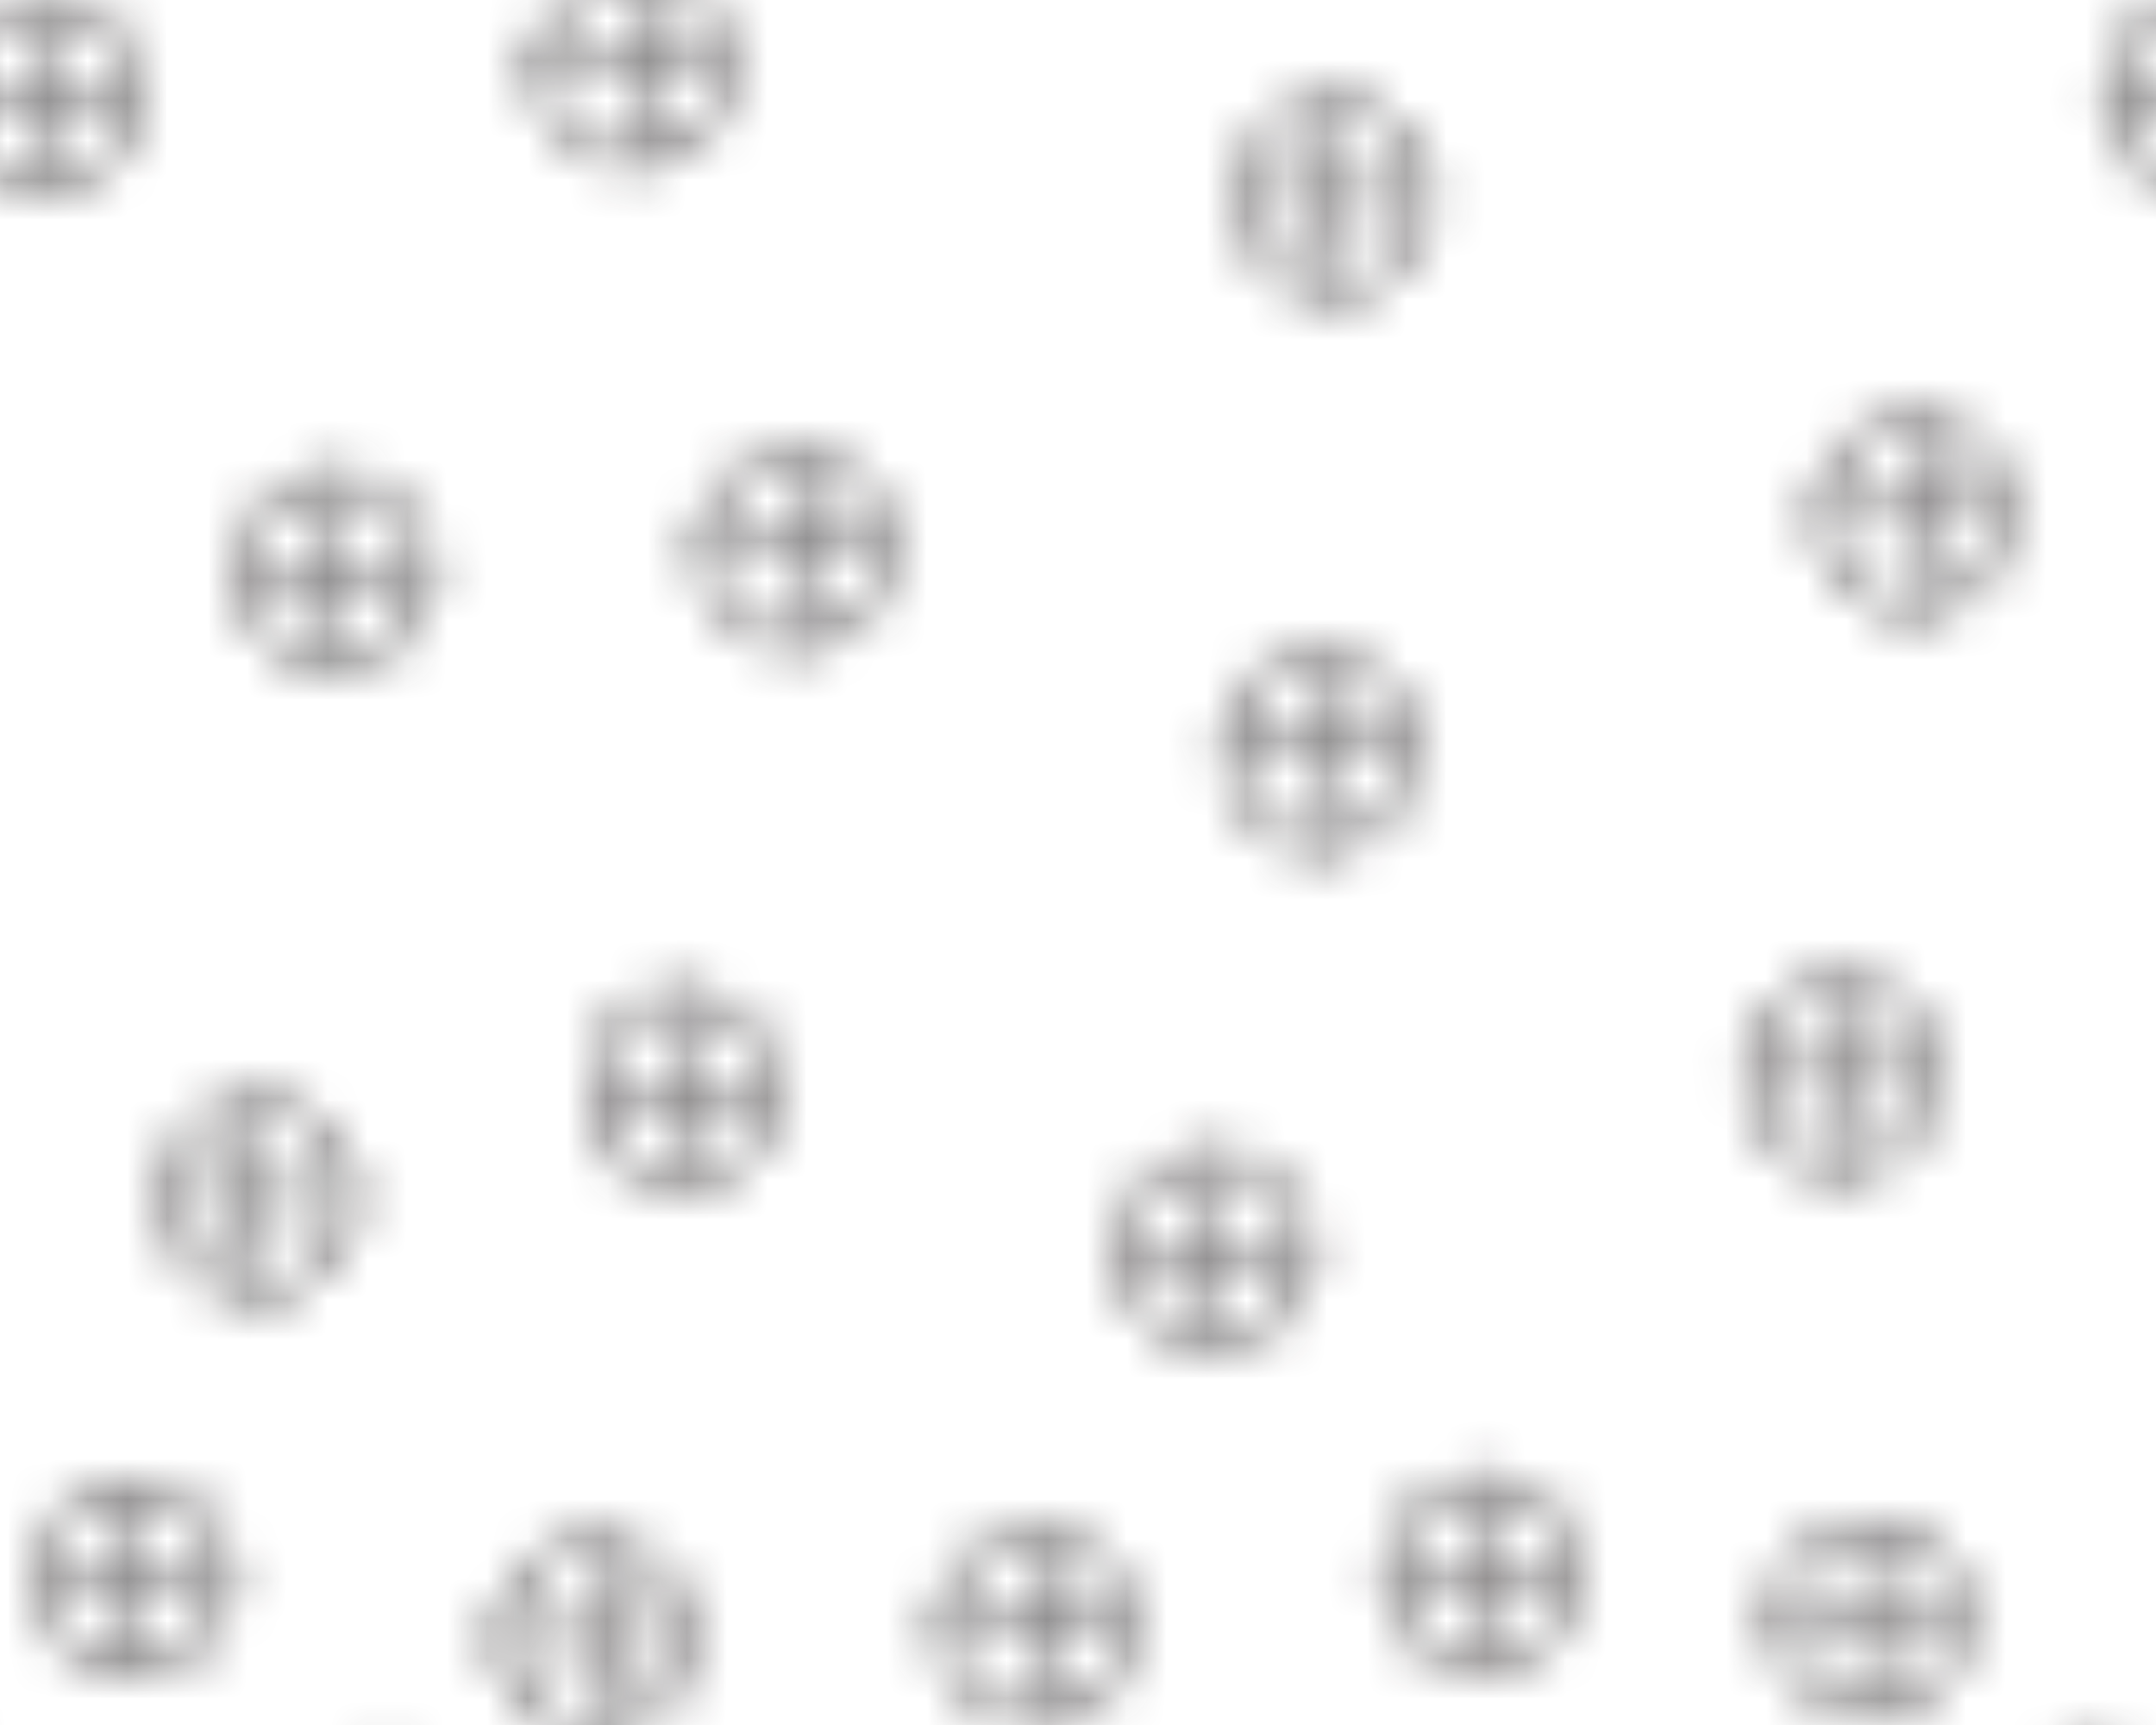 <?xml version="1.0" encoding="UTF-8" standalone="no"?>
<!-- Created with Inkscape (http://www.inkscape.org/) -->

<svg
   xmlns:dc="http://purl.org/dc/elements/1.1/"
   xmlns:cc="http://creativecommons.org/ns#"
   xmlns:rdf="http://www.w3.org/1999/02/22-rdf-syntax-ns#"
   xmlns:svg="http://www.w3.org/2000/svg"
   xmlns="http://www.w3.org/2000/svg"
   xmlns:xlink="http://www.w3.org/1999/xlink"
   xmlns:sodipodi="http://sodipodi.sourceforge.net/DTD/sodipodi-0.dtd"
   xmlns:inkscape="http://www.inkscape.org/namespaces/inkscape"
   width="17.859mm"
   height="14.288mm"
   viewBox="0 0 17.859 14.288"
   version="1.1"
   id="svg122587"
   inkscape:version="0.92.2 (5c3e80d, 2017-08-06)"
   sodipodi:docname="665.svg">
  <defs
     id="defs122581">
    <pattern
       inkscape:collect="always"
       xlink:href="#pattern136381"
       id="pattern79605"
       patternTransform="matrix(0.331,0,0,-0.331,-94.847,153.609)" />
    <pattern
       inkscape:collect="always"
       xlink:href="#sed665"
       id="pattern136381"
       patternTransform="translate(-87.054,465.519)" />
    <pattern
       id="sed665"
       height="53.977"
       width="53.977"
       y="0"
       x="0"
       patternUnits="userSpaceOnUse"
       patternTransform="translate(4.073,135.119)">
      <g
         id="g33496-4"
         transform="translate(47.702,19.39)">
        <path
           id="path33498-2"
           style="fill:none;stroke:#231f20;stroke-opacity:1;stroke-width:0.3;stroke-linecap:butt;stroke-linejoin:miter;stroke-miterlimit:4;stroke-dasharray:none"
           d="M 0,0 C 1.287,0 2.331,1.041 2.334,2.328" />
      </g>
      <g
         id="g33500-8"
         transform="translate(47.702,19.39)">
        <path
           id="path33502-2"
           style="fill:none;stroke:#231f20;stroke-opacity:1;stroke-width:0.3;stroke-linecap:butt;stroke-linejoin:miter;stroke-miterlimit:4;stroke-dasharray:none"
           d="M 0,0 C -1.286,0 -2.33,1.041 -2.333,2.328" />
      </g>
      <g
         id="g33504-2"
         transform="translate(50.036,21.718)">
        <path
           id="path33506-6"
           style="fill:none;stroke:#231f20;stroke-opacity:1;stroke-width:0.3;stroke-linecap:butt;stroke-linejoin:miter;stroke-miterlimit:4;stroke-dasharray:none"
           d="m 0,0 0,0.006 c 0,1.288 -1.045,2.333 -2.334,2.333 -1.288,0 -2.333,-1.045 -2.333,-2.333 l 0,-0.006" />
      </g>
      <g
         id="g33508-8"
         transform="translate(47.702,21.718)">
        <path
           id="path33510-7"
           style="fill:none;stroke:#231f20;stroke-opacity:1;stroke-width:0.3;stroke-linecap:butt;stroke-linejoin:miter;stroke-miterlimit:4;stroke-dasharray:none"
           d="M 0,0 0,-2.328" />
      </g>
      <g
         id="g33512-9"
         transform="translate(47.702,21.718)">
        <path
           id="path33514-2"
           style="fill:none;stroke:#231f20;stroke-opacity:1;stroke-width:0.3;stroke-linecap:butt;stroke-linejoin:miter;stroke-miterlimit:4;stroke-dasharray:none"
           d="M 0,0 0,2.273" />
      </g>
      <g
         id="g33516-9"
         transform="translate(47.702,21.718)">
        <path
           id="path33518-3"
           style="fill:none;stroke:#231f20;stroke-opacity:1;stroke-width:0.3;stroke-linecap:butt;stroke-linejoin:miter;stroke-miterlimit:4;stroke-dasharray:none"
           d="M 0,0 2.334,0" />
      </g>
      <g
         id="g33520-8"
         transform="translate(50.036,21.718)">
        <path
           id="path33522-6"
           style="fill:none;stroke:#231f20;stroke-opacity:1;stroke-width:0.3;stroke-linecap:butt;stroke-linejoin:miter;stroke-miterlimit:4;stroke-dasharray:none"
           d="M 0,0 0,0" />
      </g>
      <g
         id="g33524-0"
         transform="translate(47.702,21.718)">
        <path
           id="path33526-6"
           style="fill:none;stroke:#231f20;stroke-opacity:1;stroke-width:0.3;stroke-linecap:butt;stroke-linejoin:miter;stroke-miterlimit:4;stroke-dasharray:none"
           d="M 0,0 -2.333,0" />
      </g>
      <g
         id="g33528-6"
         transform="translate(45.369,21.718)">
        <path
           id="path33530-8"
           style="fill:none;stroke:#231f20;stroke-opacity:1;stroke-width:0.3;stroke-linecap:butt;stroke-linejoin:miter;stroke-miterlimit:4;stroke-dasharray:none"
           d="M 0,0 -0.003,0" />
      </g>
      <g
         id="g33532-8"
         transform="translate(42.724,33.688)">
        <path
           id="path33534-6"
           style="fill:none;stroke:#231f20;stroke-opacity:1;stroke-width:0.3;stroke-linecap:butt;stroke-linejoin:miter;stroke-miterlimit:4;stroke-dasharray:none"
           d="m 0,0 0,0.006 c 0,1.288 -1.045,2.333 -2.334,2.333 -1.289,0 -2.333,-1.045 -2.333,-2.333 l 0,-0.006" />
      </g>
      <g
         id="g33536-7"
         transform="translate(42.724,33.688)">
        <path
           id="path33538-3"
           style="fill:none;stroke:#231f20;stroke-opacity:1;stroke-width:0.3;stroke-linecap:butt;stroke-linejoin:miter;stroke-miterlimit:4;stroke-dasharray:none"
           d="M 0,0 C -0.003,-1.286 -1.047,-2.328 -2.334,-2.328" />
      </g>
      <g
         id="g33540-3"
         transform="translate(40.39,31.36)">
        <path
           id="path33542-1"
           style="fill:none;stroke:#231f20;stroke-opacity:1;stroke-width:0.3;stroke-linecap:butt;stroke-linejoin:miter;stroke-miterlimit:4;stroke-dasharray:none"
           d="M 0,0 C -1.287,0 -2.33,1.042 -2.333,2.328" />
      </g>
      <g
         id="g33544-1"
         transform="translate(40.39,33.688)">
        <path
           id="path33546-5"
           style="fill:none;stroke:#231f20;stroke-opacity:1;stroke-width:0.3;stroke-linecap:butt;stroke-linejoin:miter;stroke-miterlimit:4;stroke-dasharray:none"
           d="M 0,0 0,-2.328" />
      </g>
      <g
         id="g33548-0"
         transform="translate(40.39,33.688)">
        <path
           id="path33550-4"
           style="fill:none;stroke:#231f20;stroke-opacity:1;stroke-width:0.3;stroke-linecap:butt;stroke-linejoin:miter;stroke-miterlimit:4;stroke-dasharray:none"
           d="M 0,0 0,2.273" />
      </g>
      <g
         id="g33552-0"
         transform="translate(42.724,33.688)">
        <path
           id="path33554-3"
           style="fill:none;stroke:#231f20;stroke-opacity:1;stroke-width:0.3;stroke-linecap:butt;stroke-linejoin:miter;stroke-miterlimit:4;stroke-dasharray:none"
           d="M 0,0 0,0" />
      </g>
      <g
         id="g33556-4"
         transform="translate(40.39,33.688)">
        <path
           id="path33558-4"
           style="fill:none;stroke:#231f20;stroke-opacity:1;stroke-width:0.3;stroke-linecap:butt;stroke-linejoin:miter;stroke-miterlimit:4;stroke-dasharray:none"
           d="M 0,0 -2.333,0" />
      </g>
      <g
         id="g33560-4"
         transform="translate(40.39,33.688)">
        <path
           id="path33562-2"
           style="fill:none;stroke:#231f20;stroke-opacity:1;stroke-width:0.3;stroke-linecap:butt;stroke-linejoin:miter;stroke-miterlimit:4;stroke-dasharray:none"
           d="M 0,0 2.334,0" />
      </g>
      <g
         id="g33564-4"
         transform="translate(38.057,33.688)">
        <path
           id="path33566-9"
           style="fill:none;stroke:#231f20;stroke-opacity:1;stroke-width:0.3;stroke-linecap:butt;stroke-linejoin:miter;stroke-miterlimit:4;stroke-dasharray:none"
           d="M 0,0 -0.003,0" />
      </g>
      <g
         id="g33568-1"
         transform="translate(35.528,23.11)">
        <path
           id="path33570-3"
           style="fill:none;stroke:#231f20;stroke-opacity:1;stroke-width:0.3;stroke-linecap:butt;stroke-linejoin:miter;stroke-miterlimit:4;stroke-dasharray:none"
           d="m 0,0 0,0.006 c 0,1.288 -1.045,2.333 -2.333,2.333 -1.289,0 -2.334,-1.045 -2.334,-2.333 l 0,-0.006" />
      </g>
      <g
         id="g33572-7"
         transform="translate(33.195,20.782)">
        <path
           id="path33574-1"
           style="fill:none;stroke:#231f20;stroke-opacity:1;stroke-width:0.3;stroke-linecap:butt;stroke-linejoin:miter;stroke-miterlimit:4;stroke-dasharray:none"
           d="M 0,0 C 1.286,0 2.33,1.041 2.333,2.328" />
      </g>
      <g
         id="g33576-2"
         transform="translate(33.195,20.782)">
        <path
           id="path33578-3"
           style="fill:none;stroke:#231f20;stroke-opacity:1;stroke-width:0.3;stroke-linecap:butt;stroke-linejoin:miter;stroke-miterlimit:4;stroke-dasharray:none"
           d="M 0,0 C -1.287,0 -2.331,1.041 -2.334,2.328" />
      </g>
      <g
         id="g33580-8"
         transform="translate(33.195,20.782)">
        <path
           id="path33582-1"
           style="fill:none;stroke:#231f20;stroke-opacity:1;stroke-width:0.3;stroke-linecap:butt;stroke-linejoin:miter;stroke-miterlimit:4;stroke-dasharray:none"
           d="M 0,0 0,2.328" />
      </g>
      <g
         id="g33584-4"
         transform="translate(33.195,23.11)">
        <path
           id="path33586-1"
           style="fill:none;stroke:#231f20;stroke-opacity:1;stroke-width:0.3;stroke-linecap:butt;stroke-linejoin:miter;stroke-miterlimit:4;stroke-dasharray:none"
           d="M 0,0 0,2.273" />
      </g>
      <g
         id="g33588-5"
         transform="translate(30.861,23.11)">
        <path
           id="path33590-0"
           style="fill:none;stroke:#231f20;stroke-opacity:1;stroke-width:0.3;stroke-linecap:butt;stroke-linejoin:miter;stroke-miterlimit:4;stroke-dasharray:none"
           d="M 0,0 -0.002,0" />
      </g>
      <g
         id="g33592-2"
         transform="translate(33.195,23.11)">
        <path
           id="path33594-6"
           style="fill:none;stroke:#231f20;stroke-opacity:1;stroke-width:0.3;stroke-linecap:butt;stroke-linejoin:miter;stroke-miterlimit:4;stroke-dasharray:none"
           d="M 0,0 2.333,0" />
      </g>
      <g
         id="g33596-6"
         transform="translate(35.528,23.11)">
        <path
           id="path33598-0"
           style="fill:none;stroke:#231f20;stroke-opacity:1;stroke-width:0.3;stroke-linecap:butt;stroke-linejoin:miter;stroke-miterlimit:4;stroke-dasharray:none"
           d="M 0,0 0,0" />
      </g>
      <g
         id="g33600-7"
         transform="translate(30.861,23.11)">
        <path
           id="path33602-3"
           style="fill:none;stroke:#231f20;stroke-opacity:1;stroke-width:0.3;stroke-linecap:butt;stroke-linejoin:miter;stroke-miterlimit:4;stroke-dasharray:none"
           d="M 0,0 2.334,0" />
      </g>
      <g
         id="g33604-7"
         transform="translate(18.327,14.849)">
        <path
           id="path33606-2"
           style="fill:none;stroke:#231f20;stroke-opacity:1;stroke-width:0.3;stroke-linecap:butt;stroke-linejoin:miter;stroke-miterlimit:4;stroke-dasharray:none"
           d="M 0,0 C 1.287,0 2.331,1.041 2.334,2.328" />
      </g>
      <g
         id="g33608-0"
         transform="translate(15.994,17.176)">
        <path
           id="path33610-0"
           style="fill:none;stroke:#231f20;stroke-opacity:1;stroke-width:0.3;stroke-linecap:butt;stroke-linejoin:miter;stroke-miterlimit:4;stroke-dasharray:none"
           d="M 0,0 C 0.003,-1.287 1.046,-2.328 2.333,-2.328" />
      </g>
      <g
         id="g33612-8"
         transform="translate(15.994,17.176)">
        <path
           id="path33614-5"
           style="fill:none;stroke:#231f20;stroke-opacity:1;stroke-width:0.3;stroke-linecap:butt;stroke-linejoin:miter;stroke-miterlimit:4;stroke-dasharray:none"
           d="m 0,0 0,0.006 c 0,1.288 1.044,2.333 2.333,2.333 1.289,0 2.334,-1.045 2.334,-2.333 L 4.667,0" />
      </g>
      <g
         id="g33616-9"
         transform="translate(18.327,14.849)">
        <path
           id="path33618-9"
           style="fill:none;stroke:#231f20;stroke-opacity:1;stroke-width:0.3;stroke-linecap:butt;stroke-linejoin:miter;stroke-miterlimit:4;stroke-dasharray:none"
           d="M 0,0 0,2.328" />
      </g>
      <g
         id="g33620-1"
         transform="translate(18.327,19.449)">
        <path
           id="path33622-9"
           style="fill:none;stroke:#231f20;stroke-opacity:1;stroke-width:0.3;stroke-linecap:butt;stroke-linejoin:miter;stroke-miterlimit:4;stroke-dasharray:none"
           d="M 0,0 0,-2.273" />
      </g>
      <g
         id="g33624-5"
         transform="translate(15.994,17.176)">
        <path
           id="path33626-6"
           style="fill:none;stroke:#231f20;stroke-opacity:1;stroke-width:0.3;stroke-linecap:butt;stroke-linejoin:miter;stroke-miterlimit:4;stroke-dasharray:none"
           d="M 0,0 2.333,0" />
      </g>
      <g
         id="g33628-9"
         transform="translate(20.661,17.176)">
        <path
           id="path33630-3"
           style="fill:none;stroke:#231f20;stroke-opacity:1;stroke-width:0.3;stroke-linecap:butt;stroke-linejoin:miter;stroke-miterlimit:4;stroke-dasharray:none"
           d="M 0,0 0,0" />
      </g>
      <g
         id="g33632-9"
         transform="translate(15.994,17.176)">
        <path
           id="path33634-3"
           style="fill:none;stroke:#231f20;stroke-opacity:1;stroke-width:0.3;stroke-linecap:butt;stroke-linejoin:miter;stroke-miterlimit:4;stroke-dasharray:none"
           d="M 0,0 -0.003,0" />
      </g>
      <g
         id="g33636-4"
         transform="translate(18.327,17.176)">
        <path
           id="path33638-7"
           style="fill:none;stroke:#231f20;stroke-opacity:1;stroke-width:0.3;stroke-linecap:butt;stroke-linejoin:miter;stroke-miterlimit:4;stroke-dasharray:none"
           d="M 0,0 2.334,0" />
      </g>
      <g
         id="g33640-5"
         transform="translate(4.682,8.759)">
        <path
           id="path33642-6"
           style="fill:none;stroke:#231f20;stroke-opacity:1;stroke-width:0.3;stroke-linecap:butt;stroke-linejoin:miter;stroke-miterlimit:4;stroke-dasharray:none"
           d="m 0,0 0,0.006 c 0,1.289 -1.045,2.333 -2.334,2.333 -1.288,0 -2.333,-1.044 -2.333,-2.333 l 0,-0.006" />
      </g>
      <g
         id="g33644-5"
         transform="translate(2.348,6.432)">
        <path
           id="path33646-2"
           style="fill:none;stroke:#231f20;stroke-opacity:1;stroke-width:0.3;stroke-linecap:butt;stroke-linejoin:miter;stroke-miterlimit:4;stroke-dasharray:none"
           d="M 0,0 C -1.286,0 -2.33,1.042 -2.333,2.328" />
      </g>
      <g
         id="g33648-6"
         transform="translate(4.682,8.759)">
        <path
           id="path33650-7"
           style="fill:none;stroke:#231f20;stroke-opacity:1;stroke-width:0.3;stroke-linecap:butt;stroke-linejoin:miter;stroke-miterlimit:4;stroke-dasharray:none"
           d="M 0,0 C -0.003,-1.286 -1.047,-2.328 -2.334,-2.328" />
      </g>
      <g
         id="g33652-2"
         transform="translate(2.348,8.759)">
        <path
           id="path33654-4"
           style="fill:none;stroke:#231f20;stroke-opacity:1;stroke-width:0.3;stroke-linecap:butt;stroke-linejoin:miter;stroke-miterlimit:4;stroke-dasharray:none"
           d="M 0,0 0,2.273" />
      </g>
      <g
         id="g33656-8"
         transform="translate(2.348,8.759)">
        <path
           id="path33658-8"
           style="fill:none;stroke:#231f20;stroke-opacity:1;stroke-width:0.3;stroke-linecap:butt;stroke-linejoin:miter;stroke-miterlimit:4;stroke-dasharray:none"
           d="M 0,0 0,-2.328" />
      </g>
      <g
         id="g33660-2"
         transform="translate(2.348,8.759)">
        <path
           id="path33662-8"
           style="fill:none;stroke:#231f20;stroke-opacity:1;stroke-width:0.3;stroke-linecap:butt;stroke-linejoin:miter;stroke-miterlimit:4;stroke-dasharray:none"
           d="M 0,0 -2.333,0" />
      </g>
      <g
         id="g33664-0"
         transform="translate(4.682,8.759)">
        <path
           id="path33666-7"
           style="fill:none;stroke:#231f20;stroke-opacity:1;stroke-width:0.3;stroke-linecap:butt;stroke-linejoin:miter;stroke-miterlimit:4;stroke-dasharray:none"
           d="M 0,0 0,0" />
      </g>
      <g
         id="g33668-7"
         transform="translate(2.348,8.759)">
        <path
           id="path33670-1"
           style="fill:none;stroke:#231f20;stroke-opacity:1;stroke-width:0.3;stroke-linecap:butt;stroke-linejoin:miter;stroke-miterlimit:4;stroke-dasharray:none"
           d="M 0,0 2.334,0" />
      </g>
      <g
         id="g33672-6"
         transform="translate(18.036,4.739)">
        <path
           id="path33674-6"
           style="fill:none;stroke:#231f20;stroke-opacity:1;stroke-width:0.3;stroke-linecap:butt;stroke-linejoin:miter;stroke-miterlimit:4;stroke-dasharray:none"
           d="M 0,0 C -0.003,-1.287 -1.047,-2.328 -2.334,-2.328" />
      </g>
      <g
         id="g33676-6"
         transform="translate(15.702,2.411)">
        <path
           id="path33678-7"
           style="fill:none;stroke:#231f20;stroke-opacity:1;stroke-width:0.3;stroke-linecap:butt;stroke-linejoin:miter;stroke-miterlimit:4;stroke-dasharray:none"
           d="M 0,0 C -1.287,0 -2.33,1.041 -2.333,2.328" />
      </g>
      <g
         id="g33680-4"
         transform="translate(18.036,4.739)">
        <path
           id="path33682-0"
           style="fill:none;stroke:#231f20;stroke-opacity:1;stroke-width:0.3;stroke-linecap:butt;stroke-linejoin:miter;stroke-miterlimit:4;stroke-dasharray:none"
           d="m 0,0 0,0.006 c 0,1.288 -1.045,2.333 -2.334,2.333 -1.289,0 -2.333,-1.045 -2.333,-2.333 l 0,-0.006" />
      </g>
      <g
         id="g33684-7"
         transform="translate(15.702,4.739)">
        <path
           id="path33686-5"
           style="fill:none;stroke:#231f20;stroke-opacity:1;stroke-width:0.3;stroke-linecap:butt;stroke-linejoin:miter;stroke-miterlimit:4;stroke-dasharray:none"
           d="M 0,0 0,2.273" />
      </g>
      <g
         id="g33688-1"
         transform="translate(15.702,4.739)">
        <path
           id="path33690-3"
           style="fill:none;stroke:#231f20;stroke-opacity:1;stroke-width:0.3;stroke-linecap:butt;stroke-linejoin:miter;stroke-miterlimit:4;stroke-dasharray:none"
           d="M 0,0 0,-2.328" />
      </g>
      <g
         id="g33692-3"
         transform="translate(15.702,4.739)">
        <path
           id="path33694-9"
           style="fill:none;stroke:#231f20;stroke-opacity:1;stroke-width:0.3;stroke-linecap:butt;stroke-linejoin:miter;stroke-miterlimit:4;stroke-dasharray:none"
           d="M 0,0 2.334,0" />
      </g>
      <g
         id="g33696-6"
         transform="translate(13.369,4.739)">
        <path
           id="path33698-2"
           style="fill:none;stroke:#231f20;stroke-opacity:1;stroke-width:0.3;stroke-linecap:butt;stroke-linejoin:miter;stroke-miterlimit:4;stroke-dasharray:none"
           d="M 0,0 -0.003,0" />
      </g>
      <g
         id="g33700-9"
         transform="translate(18.036,4.739)">
        <path
           id="path33702-0"
           style="fill:none;stroke:#231f20;stroke-opacity:1;stroke-width:0.3;stroke-linecap:butt;stroke-linejoin:miter;stroke-miterlimit:4;stroke-dasharray:none"
           d="M 0,0 0,0" />
      </g>
      <g
         id="g33704-7"
         transform="translate(15.702,4.739)">
        <path
           id="path33706-0"
           style="fill:none;stroke:#231f20;stroke-opacity:1;stroke-width:0.3;stroke-linecap:butt;stroke-linejoin:miter;stroke-miterlimit:4;stroke-dasharray:none"
           d="M 0,0 -2.333,0" />
      </g>
      <g
         id="g33708-6"
         transform="translate(33.724,9.072)">
        <path
           id="path33710-3"
           style="fill:none;stroke:#231f20;stroke-opacity:1;stroke-width:0.3;stroke-linecap:butt;stroke-linejoin:miter;stroke-miterlimit:4;stroke-dasharray:none"
           d="M 0,0 C -0.003,-1.286 -1.047,-2.328 -2.334,-2.328" />
      </g>
      <g
         id="g33712-7"
         transform="translate(33.724,9.072)">
        <path
           id="path33714-3"
           style="fill:none;stroke:#231f20;stroke-opacity:1;stroke-width:0.3;stroke-linecap:butt;stroke-linejoin:miter;stroke-miterlimit:4;stroke-dasharray:none"
           d="m 0,0 0,0.006 c 0,1.289 -1.045,2.333 -2.334,2.333 -1.289,0 -2.333,-1.044 -2.333,-2.333 l 0,-0.006" />
      </g>
      <g
         id="g33716-0"
         transform="translate(31.39,6.744)">
        <path
           id="path33718-0"
           style="fill:none;stroke:#231f20;stroke-opacity:1;stroke-width:0.3;stroke-linecap:butt;stroke-linejoin:miter;stroke-miterlimit:4;stroke-dasharray:none"
           d="M 0,0 C -1.287,0 -2.33,1.042 -2.333,2.328" />
      </g>
      <g
         id="g33720-5"
         transform="translate(31.39,9.072)">
        <path
           id="path33722-9"
           style="fill:none;stroke:#231f20;stroke-opacity:1;stroke-width:0.3;stroke-linecap:butt;stroke-linejoin:miter;stroke-miterlimit:4;stroke-dasharray:none"
           d="M 0,0 0,-2.328" />
      </g>
      <g
         id="g33724-1"
         transform="translate(31.39,9.072)">
        <path
           id="path33726-1"
           style="fill:none;stroke:#231f20;stroke-opacity:1;stroke-width:0.3;stroke-linecap:butt;stroke-linejoin:miter;stroke-miterlimit:4;stroke-dasharray:none"
           d="M 0,0 0,2.273" />
      </g>
      <g
         id="g33728-2"
         transform="translate(31.39,9.072)">
        <path
           id="path33730-2"
           style="fill:none;stroke:#231f20;stroke-opacity:1;stroke-width:0.3;stroke-linecap:butt;stroke-linejoin:miter;stroke-miterlimit:4;stroke-dasharray:none"
           d="M 0,0 -2.333,0" />
      </g>
      <g
         id="g33732-2"
         transform="translate(33.724,9.072)">
        <path
           id="path33734-0"
           style="fill:none;stroke:#231f20;stroke-opacity:1;stroke-width:0.3;stroke-linecap:butt;stroke-linejoin:miter;stroke-miterlimit:4;stroke-dasharray:none"
           d="M 0,0 0,0" />
      </g>
      <g
         id="g33736-5"
         transform="translate(31.39,9.072)">
        <path
           id="path33738-1"
           style="fill:none;stroke:#231f20;stroke-opacity:1;stroke-width:0.3;stroke-linecap:butt;stroke-linejoin:miter;stroke-miterlimit:4;stroke-dasharray:none"
           d="M 0,0 2.334,0" />
      </g>
      <g
         id="g33740-8"
         transform="translate(29.057,9.072)">
        <path
           id="path33742-8"
           style="fill:none;stroke:#231f20;stroke-opacity:1;stroke-width:0.3;stroke-linecap:butt;stroke-linejoin:miter;stroke-miterlimit:4;stroke-dasharray:none"
           d="M 0,0 -0.003,0" />
      </g>
      <g
         id="g33744-1"
         transform="translate(45.765,3.703)">
        <path
           id="path33746-2"
           style="fill:none;stroke:#231f20;stroke-opacity:1;stroke-width:0.3;stroke-linecap:butt;stroke-linejoin:miter;stroke-miterlimit:4;stroke-dasharray:none"
           d="M 0,0 C -1.287,0 -2.33,1.041 -2.333,2.328" />
      </g>
      <g
         id="g33748-7"
         transform="translate(48.099,6.03)">
        <path
           id="path33750-5"
           style="fill:none;stroke:#231f20;stroke-opacity:1;stroke-width:0.3;stroke-linecap:butt;stroke-linejoin:miter;stroke-miterlimit:4;stroke-dasharray:none"
           d="M 0,0 C -0.003,-1.286 -1.047,-2.328 -2.334,-2.328" />
      </g>
      <g
         id="g33752-5"
         transform="translate(48.099,6.03)">
        <path
           id="path33754-0"
           style="fill:none;stroke:#231f20;stroke-opacity:1;stroke-width:0.3;stroke-linecap:butt;stroke-linejoin:miter;stroke-miterlimit:4;stroke-dasharray:none"
           d="m 0,0 0,0.006 c 0,1.288 -1.045,2.333 -2.334,2.333 -1.289,0 -2.333,-1.045 -2.333,-2.333 l 0,-0.006" />
      </g>
      <g
         id="g33756-1"
         transform="translate(45.765,6.03)">
        <path
           id="path33758-2"
           style="fill:none;stroke:#231f20;stroke-opacity:1;stroke-width:0.3;stroke-linecap:butt;stroke-linejoin:miter;stroke-miterlimit:4;stroke-dasharray:none"
           d="M 0,0 0,2.273" />
      </g>
      <g
         id="g33760-0"
         transform="translate(45.765,6.03)">
        <path
           id="path33762-8"
           style="fill:none;stroke:#231f20;stroke-opacity:1;stroke-width:0.3;stroke-linecap:butt;stroke-linejoin:miter;stroke-miterlimit:4;stroke-dasharray:none"
           d="M 0,0 0,-2.328" />
      </g>
      <g
         id="g33764-7"
         transform="translate(45.765,6.03)">
        <path
           id="path33766-2"
           style="fill:none;stroke:#231f20;stroke-opacity:1;stroke-width:0.3;stroke-linecap:butt;stroke-linejoin:miter;stroke-miterlimit:4;stroke-dasharray:none"
           d="M 0,0 2.334,0" />
      </g>
      <g
         id="g33768-0"
         transform="translate(45.765,6.03)">
        <path
           id="path33770-9"
           style="fill:none;stroke:#231f20;stroke-opacity:1;stroke-width:0.3;stroke-linecap:butt;stroke-linejoin:miter;stroke-miterlimit:4;stroke-dasharray:none"
           d="M 0,0 -2.333,0" />
      </g>
      <g
         id="g33772-7"
         transform="translate(43.432,6.03)">
        <path
           id="path33774-3"
           style="fill:none;stroke:#231f20;stroke-opacity:1;stroke-width:0.3;stroke-linecap:butt;stroke-linejoin:miter;stroke-miterlimit:4;stroke-dasharray:none"
           d="M 0,0 -0.003,0" />
      </g>
      <g
         id="g33776-0"
         transform="translate(48.099,6.03)">
        <path
           id="path33778-6"
           style="fill:none;stroke:#231f20;stroke-opacity:1;stroke-width:0.3;stroke-linecap:butt;stroke-linejoin:miter;stroke-miterlimit:4;stroke-dasharray:none"
           d="M 0,0 0,0" />
      </g>
      <g
         id="g33780-2"
         transform="translate(16.348,31.041)">
        <path
           id="path33782-3"
           style="fill:none;stroke:#231f20;stroke-opacity:1;stroke-width:0.3;stroke-linecap:butt;stroke-linejoin:miter;stroke-miterlimit:4;stroke-dasharray:none"
           d="M 0,0 C 0.003,-1.286 1.047,-2.328 2.334,-2.328" />
      </g>
      <g
         id="g33784-9"
         transform="translate(21.015,31.041)">
        <path
           id="path33786-2"
           style="fill:none;stroke:#231f20;stroke-opacity:1;stroke-width:0.3;stroke-linecap:butt;stroke-linejoin:miter;stroke-miterlimit:4;stroke-dasharray:none"
           d="m 0,0 0,0.006 c 0,1.289 -1.045,2.333 -2.333,2.333 -1.289,0 -2.334,-1.044 -2.334,-2.333 l 0,-0.006" />
      </g>
      <g
         id="g33788-9"
         transform="translate(18.682,28.714)">
        <path
           id="path33790-3"
           style="fill:none;stroke:#231f20;stroke-opacity:1;stroke-width:0.3;stroke-linecap:butt;stroke-linejoin:miter;stroke-miterlimit:4;stroke-dasharray:none"
           d="M 0,0 C 1.286,0 2.33,1.042 2.333,2.328" />
      </g>
      <g
         id="g33792-3"
         transform="translate(18.682,28.714)">
        <path
           id="path33794-3"
           style="fill:none;stroke:#231f20;stroke-opacity:1;stroke-width:0.3;stroke-linecap:butt;stroke-linejoin:miter;stroke-miterlimit:4;stroke-dasharray:none"
           d="M 0,0 0,2.328" />
      </g>
      <g
         id="g33796-4"
         transform="translate(18.682,33.315)">
        <path
           id="path33798-6"
           style="fill:none;stroke:#231f20;stroke-opacity:1;stroke-width:0.3;stroke-linecap:butt;stroke-linejoin:miter;stroke-miterlimit:4;stroke-dasharray:none"
           d="M 0,0 0,-2.273" />
      </g>
      <g
         id="g33800-6"
         transform="translate(16.348,31.041)">
        <path
           id="path33802-5"
           style="fill:none;stroke:#231f20;stroke-opacity:1;stroke-width:0.3;stroke-linecap:butt;stroke-linejoin:miter;stroke-miterlimit:4;stroke-dasharray:none"
           d="M 0,0 2.334,0" />
      </g>
      <g
         id="g33804-4"
         transform="translate(16.348,31.041)">
        <path
           id="path33806-0"
           style="fill:none;stroke:#231f20;stroke-opacity:1;stroke-width:0.3;stroke-linecap:butt;stroke-linejoin:miter;stroke-miterlimit:4;stroke-dasharray:none"
           d="M 0,0 -0.002,0" />
      </g>
      <g
         id="g33808-2"
         transform="translate(21.015,31.041)">
        <path
           id="path33810-2"
           style="fill:none;stroke:#231f20;stroke-opacity:1;stroke-width:0.3;stroke-linecap:butt;stroke-linejoin:miter;stroke-miterlimit:4;stroke-dasharray:none"
           d="M 0,0 0,0" />
      </g>
      <g
         id="g33812-5"
         transform="translate(21.015,31.041)">
        <path
           id="path33814-3"
           style="fill:none;stroke:#231f20;stroke-opacity:1;stroke-width:0.3;stroke-linecap:butt;stroke-linejoin:miter;stroke-miterlimit:4;stroke-dasharray:none"
           d="M 0,0 -2.333,0" />
      </g>
      <g
         id="g33816-9"
         transform="translate(7.536,22.239)">
        <path
           id="path33818-5"
           style="fill:none;stroke:#231f20;stroke-opacity:1;stroke-width:0.3;stroke-linecap:butt;stroke-linejoin:miter;stroke-miterlimit:4;stroke-dasharray:none"
           d="m 0,0 0,0.006 c 0,1.288 -1.045,2.333 -2.334,2.333 -1.289,0 -2.333,-1.045 -2.333,-2.333 l 0,-0.006" />
      </g>
      <g
         id="g33820-7"
         transform="translate(5.202,19.911)">
        <path
           id="path33822-8"
           style="fill:none;stroke:#231f20;stroke-opacity:1;stroke-width:0.3;stroke-linecap:butt;stroke-linejoin:miter;stroke-miterlimit:4;stroke-dasharray:none"
           d="M 0,0 C -1.287,0 -2.33,1.041 -2.333,2.328" />
      </g>
      <g
         id="g33824-9"
         transform="translate(7.536,22.239)">
        <path
           id="path33826-4"
           style="fill:none;stroke:#231f20;stroke-opacity:1;stroke-width:0.3;stroke-linecap:butt;stroke-linejoin:miter;stroke-miterlimit:4;stroke-dasharray:none"
           d="M 0,0 C -0.003,-1.287 -1.047,-2.328 -2.334,-2.328" />
      </g>
      <g
         id="g33828-6"
         transform="translate(5.202,22.239)">
        <path
           id="path33830-3"
           style="fill:none;stroke:#231f20;stroke-opacity:1;stroke-width:0.3;stroke-linecap:butt;stroke-linejoin:miter;stroke-miterlimit:4;stroke-dasharray:none"
           d="M 0,0 0,2.273" />
      </g>
      <g
         id="g33832-4"
         transform="translate(5.202,22.239)">
        <path
           id="path33834-2"
           style="fill:none;stroke:#231f20;stroke-opacity:1;stroke-width:0.3;stroke-linecap:butt;stroke-linejoin:miter;stroke-miterlimit:4;stroke-dasharray:none"
           d="M 0,0 0,-2.328" />
      </g>
      <g
         id="g33836-0"
         transform="translate(2.866,22.239)">
        <path
           id="path33838-5"
           style="fill:none;stroke:#231f20;stroke-opacity:1;stroke-width:0.3;stroke-linecap:butt;stroke-linejoin:miter;stroke-miterlimit:4;stroke-dasharray:none"
           d="M 0,0 0.003,0" />
      </g>
      <g
         id="g33840-6"
         transform="translate(5.202,22.239)">
        <path
           id="path33842-9"
           style="fill:none;stroke:#231f20;stroke-opacity:1;stroke-width:0.3;stroke-linecap:butt;stroke-linejoin:miter;stroke-miterlimit:4;stroke-dasharray:none"
           d="M 0,0 2.334,0" />
      </g>
      <g
         id="g33844-8"
         transform="translate(5.202,22.239)">
        <path
           id="path33846-5"
           style="fill:none;stroke:#231f20;stroke-opacity:1;stroke-width:0.3;stroke-linecap:butt;stroke-linejoin:miter;stroke-miterlimit:4;stroke-dasharray:none"
           d="M 0,0 -2.333,0" />
      </g>
      <g
         id="g33848-2"
         transform="translate(7.536,22.239)">
        <path
           id="path33850-8"
           style="fill:none;stroke:#231f20;stroke-opacity:1;stroke-width:0.3;stroke-linecap:butt;stroke-linejoin:miter;stroke-miterlimit:4;stroke-dasharray:none"
           d="M 0,0 0,0" />
      </g>
      <g
         id="g33852-9"
         transform="translate(3.5,34.291)">
        <path
           id="path33854-9"
           style="fill:none;stroke:#231f20;stroke-opacity:1;stroke-width:0.3;stroke-linecap:butt;stroke-linejoin:miter;stroke-miterlimit:4;stroke-dasharray:none"
           d="M 0,0 0,0.006 C 0,1.295 -1.045,2.339 -2.334,2.339 -2.759,2.339 -3.157,2.225 -3.5,2.027" />
      </g>
      <g
         id="g33856-2"
         transform="translate(3.5,34.291)">
        <path
           id="path33858-3"
           style="fill:none;stroke:#231f20;stroke-opacity:1;stroke-width:0.3;stroke-linecap:butt;stroke-linejoin:miter;stroke-miterlimit:4;stroke-dasharray:none"
           d="M 0,0 C -0.003,-1.286 -1.047,-2.328 -2.334,-2.328" />
      </g>
      <g
         id="g33860-7"
         transform="translate(0,32.276)">
        <path
           id="path33862-0"
           style="fill:none;stroke:#231f20;stroke-opacity:1;stroke-width:0.3;stroke-linecap:butt;stroke-linejoin:miter;stroke-miterlimit:4;stroke-dasharray:none"
           d="M 0,0 C 0.343,-0.198 0.741,-0.313 1.166,-0.313" />
      </g>
      <g
         id="g33864-6"
         transform="translate(1.166,34.291)">
        <path
           id="path33866-3"
           style="fill:none;stroke:#231f20;stroke-opacity:1;stroke-width:0.3;stroke-linecap:butt;stroke-linejoin:miter;stroke-miterlimit:4;stroke-dasharray:none"
           d="M 0,0 0,2.273" />
      </g>
      <g
         id="g33868-0"
         transform="translate(1.166,34.291)">
        <path
           id="path33870-1"
           style="fill:none;stroke:#231f20;stroke-opacity:1;stroke-width:0.3;stroke-linecap:butt;stroke-linejoin:miter;stroke-miterlimit:4;stroke-dasharray:none"
           d="M 0,0 0,-2.328" />
      </g>
      <g
         id="g33872-6"
         transform="translate(1.166,34.291)">
        <path
           id="path33874-7"
           style="fill:none;stroke:#231f20;stroke-opacity:1;stroke-width:0.3;stroke-linecap:butt;stroke-linejoin:miter;stroke-miterlimit:4;stroke-dasharray:none"
           d="M 0,0 -1.166,0" />
      </g>
      <g
         id="g33876-5"
         transform="translate(1.166,34.291)">
        <path
           id="path33878-6"
           style="fill:none;stroke:#231f20;stroke-opacity:1;stroke-width:0.3;stroke-linecap:butt;stroke-linejoin:miter;stroke-miterlimit:4;stroke-dasharray:none"
           d="M 0,0 2.334,0" />
      </g>
      <g
         id="g33880-3"
         transform="translate(3.5,34.291)">
        <path
           id="path33882-9"
           style="fill:none;stroke:#231f20;stroke-opacity:1;stroke-width:0.3;stroke-linecap:butt;stroke-linejoin:miter;stroke-miterlimit:4;stroke-dasharray:none"
           d="M 0,0 0,0" />
      </g>
      <g
         id="g33884-0"
         transform="translate(8.349,42.584)">
        <path
           id="path33886-6"
           style="fill:none;stroke:#231f20;stroke-opacity:1;stroke-width:0.3;stroke-linecap:butt;stroke-linejoin:miter;stroke-miterlimit:4;stroke-dasharray:none"
           d="m 0,0 0,0.005 c 0,1.289 -1.045,2.334 -2.334,2.334 -1.289,0 -2.333,-1.045 -2.333,-2.334 l 0,-0.005" />
      </g>
      <g
         id="g33888-3"
         transform="translate(6.015,40.256)">
        <path
           id="path33890-6"
           style="fill:none;stroke:#231f20;stroke-opacity:1;stroke-width:0.3;stroke-linecap:butt;stroke-linejoin:miter;stroke-miterlimit:4;stroke-dasharray:none"
           d="M 0,0 C 1.287,0 2.331,1.041 2.334,2.328" />
      </g>
      <g
         id="g33892-5"
         transform="translate(6.015,40.256)">
        <path
           id="path33894-7"
           style="fill:none;stroke:#231f20;stroke-opacity:1;stroke-width:0.3;stroke-linecap:butt;stroke-linejoin:miter;stroke-miterlimit:4;stroke-dasharray:none"
           d="M 0,0 C -1.287,0 -2.33,1.041 -2.333,2.328" />
      </g>
      <g
         id="g33896-1"
         transform="translate(6.015,42.584)">
        <path
           id="path33898-1"
           style="fill:none;stroke:#231f20;stroke-opacity:1;stroke-width:0.3;stroke-linecap:butt;stroke-linejoin:miter;stroke-miterlimit:4;stroke-dasharray:none"
           d="M 0,0 0,2.273" />
      </g>
      <g
         id="g33900-1"
         transform="translate(6.015,42.584)">
        <path
           id="path33902-0"
           style="fill:none;stroke:#231f20;stroke-opacity:1;stroke-width:0.3;stroke-linecap:butt;stroke-linejoin:miter;stroke-miterlimit:4;stroke-dasharray:none"
           d="M 0,0 0,-2.328" />
      </g>
      <g
         id="g33904-6"
         transform="translate(8.349,42.584)">
        <path
           id="path33906-3"
           style="fill:none;stroke:#231f20;stroke-opacity:1;stroke-width:0.3;stroke-linecap:butt;stroke-linejoin:miter;stroke-miterlimit:4;stroke-dasharray:none"
           d="M 0,0 0,0" />
      </g>
      <g
         id="g33908-8"
         transform="translate(3.682,42.584)">
        <path
           id="path33910-8"
           style="fill:none;stroke:#231f20;stroke-opacity:1;stroke-width:0.3;stroke-linecap:butt;stroke-linejoin:miter;stroke-miterlimit:4;stroke-dasharray:none"
           d="M 0,0 -0.003,0" />
      </g>
      <g
         id="g33912-7"
         transform="translate(6.015,42.584)">
        <path
           id="path33914-4"
           style="fill:none;stroke:#231f20;stroke-opacity:1;stroke-width:0.3;stroke-linecap:butt;stroke-linejoin:miter;stroke-miterlimit:4;stroke-dasharray:none"
           d="M 0,0 -2.333,0" />
      </g>
      <g
         id="g33916-8"
         transform="translate(6.015,42.584)">
        <path
           id="path33918-9"
           style="fill:none;stroke:#231f20;stroke-opacity:1;stroke-width:0.3;stroke-linecap:butt;stroke-linejoin:miter;stroke-miterlimit:4;stroke-dasharray:none"
           d="M 0,0 2.334,0" />
      </g>
      <g
         id="g33920-0"
         transform="translate(2.536,49.021)">
        <path
           id="path33922-9"
           style="fill:none;stroke:#231f20;stroke-opacity:1;stroke-width:0.3;stroke-linecap:butt;stroke-linejoin:miter;stroke-miterlimit:4;stroke-dasharray:none"
           d="M 0,0 C -0.003,-1.286 -1.047,-2.328 -2.334,-2.328" />
      </g>
      <g
         id="g33924-5"
         transform="translate(2.536,49.021)">
        <path
           id="path33926-6"
           style="fill:none;stroke:#231f20;stroke-opacity:1;stroke-width:0.3;stroke-linecap:butt;stroke-linejoin:miter;stroke-miterlimit:4;stroke-dasharray:none"
           d="M 0,0 0,0.005 C 0,1.294 -1.045,2.339 -2.334,2.339 -2.402,2.339 -2.47,2.335 -2.536,2.33" />
      </g>
      <g
         id="g33928-5"
         transform="translate(0.202,46.693)">
        <path
           id="path33930-2"
           style="fill:none;stroke:#231f20;stroke-opacity:1;stroke-width:0.3;stroke-linecap:butt;stroke-linejoin:miter;stroke-miterlimit:4;stroke-dasharray:none"
           d="M 0,0 C -0.068,0 -0.136,0.003 -0.202,0.009" />
      </g>
      <g
         id="g33932-4"
         transform="translate(0.202,46.693)">
        <path
           id="path33934-8"
           style="fill:none;stroke:#231f20;stroke-opacity:1;stroke-width:0.3;stroke-linecap:butt;stroke-linejoin:miter;stroke-miterlimit:4;stroke-dasharray:none"
           d="M 0,0 0,2.328" />
      </g>
      <g
         id="g33936-7"
         transform="translate(0.202,51.294)">
        <path
           id="path33938-0"
           style="fill:none;stroke:#231f20;stroke-opacity:1;stroke-width:0.3;stroke-linecap:butt;stroke-linejoin:miter;stroke-miterlimit:4;stroke-dasharray:none"
           d="M 0,0 0,-2.273" />
      </g>
      <g
         id="g33940-8"
         transform="translate(2.536,49.021)">
        <path
           id="path33942-3"
           style="fill:none;stroke:#231f20;stroke-opacity:1;stroke-width:0.3;stroke-linecap:butt;stroke-linejoin:miter;stroke-miterlimit:4;stroke-dasharray:none"
           d="M 0,0 0,0" />
      </g>
      <g
         id="g33944-8"
         transform="translate(0.202,49.021)">
        <path
           id="path33946-7"
           style="fill:none;stroke:#231f20;stroke-opacity:1;stroke-width:0.3;stroke-linecap:butt;stroke-linejoin:miter;stroke-miterlimit:4;stroke-dasharray:none"
           d="M 0,0 -0.202,0" />
      </g>
      <g
         id="g33948-1"
         transform="translate(2.536,49.021)">
        <path
           id="path33950-8"
           style="fill:none;stroke:#231f20;stroke-opacity:1;stroke-width:0.3;stroke-linecap:butt;stroke-linejoin:miter;stroke-miterlimit:4;stroke-dasharray:none"
           d="M 0,0 -2.334,0" />
      </g>
      <g
         id="g33952-2"
         transform="translate(13.536,49.271)">
        <path
           id="path33954-7"
           style="fill:none;stroke:#231f20;stroke-opacity:1;stroke-width:0.3;stroke-linecap:butt;stroke-linejoin:miter;stroke-miterlimit:4;stroke-dasharray:none"
           d="m 0,0 0,0.005 c 0,1.289 -1.045,2.334 -2.334,2.334 -1.289,0 -2.333,-1.045 -2.333,-2.334 l 0,-0.005" />
      </g>
      <g
         id="g33956-5"
         transform="translate(11.202,46.943)">
        <path
           id="path33958-6"
           style="fill:none;stroke:#231f20;stroke-opacity:1;stroke-width:0.3;stroke-linecap:butt;stroke-linejoin:miter;stroke-miterlimit:4;stroke-dasharray:none"
           d="M 0,0 C -1.287,0 -2.33,1.041 -2.333,2.328" />
      </g>
      <g
         id="g33960-0"
         transform="translate(13.536,49.271)">
        <path
           id="path33962-2"
           style="fill:none;stroke:#231f20;stroke-opacity:1;stroke-width:0.3;stroke-linecap:butt;stroke-linejoin:miter;stroke-miterlimit:4;stroke-dasharray:none"
           d="M 0,0 C -0.003,-1.286 -1.047,-2.328 -2.334,-2.328" />
      </g>
      <g
         id="g33964-4"
         transform="translate(11.202,49.271)">
        <path
           id="path33966-2"
           style="fill:none;stroke:#231f20;stroke-opacity:1;stroke-width:0.3;stroke-linecap:butt;stroke-linejoin:miter;stroke-miterlimit:4;stroke-dasharray:none"
           d="M 0,0 0,-2.328" />
      </g>
      <g
         id="g33968-7"
         transform="translate(11.202,49.271)">
        <path
           id="path33970-6"
           style="fill:none;stroke:#231f20;stroke-opacity:1;stroke-width:0.3;stroke-linecap:butt;stroke-linejoin:miter;stroke-miterlimit:4;stroke-dasharray:none"
           d="M 0,0 0,2.273" />
      </g>
      <g
         id="g33972-3"
         transform="translate(8.866,49.271)">
        <path
           id="path33974-6"
           style="fill:none;stroke:#231f20;stroke-opacity:1;stroke-width:0.3;stroke-linecap:butt;stroke-linejoin:miter;stroke-miterlimit:4;stroke-dasharray:none"
           d="M 0,0 0.003,0" />
      </g>
      <g
         id="g33976-8"
         transform="translate(11.202,49.271)">
        <path
           id="path33978-6"
           style="fill:none;stroke:#231f20;stroke-opacity:1;stroke-width:0.3;stroke-linecap:butt;stroke-linejoin:miter;stroke-miterlimit:4;stroke-dasharray:none"
           d="M 0,0 -2.333,0" />
      </g>
      <g
         id="g33980-4"
         transform="translate(13.536,49.271)">
        <path
           id="path33982-5"
           style="fill:none;stroke:#231f20;stroke-opacity:1;stroke-width:0.3;stroke-linecap:butt;stroke-linejoin:miter;stroke-miterlimit:4;stroke-dasharray:none"
           d="M 0,0 0,0" />
      </g>
      <g
         id="g33984-3"
         transform="translate(11.202,49.271)">
        <path
           id="path33986-0"
           style="fill:none;stroke:#231f20;stroke-opacity:1;stroke-width:0.3;stroke-linecap:butt;stroke-linejoin:miter;stroke-miterlimit:4;stroke-dasharray:none"
           d="M 0,0 2.334,0" />
      </g>
      <g
         id="g33988-8"
         transform="translate(18.536,43.521)">
        <path
           id="path33990-6"
           style="fill:none;stroke:#231f20;stroke-opacity:1;stroke-width:0.3;stroke-linecap:butt;stroke-linejoin:miter;stroke-miterlimit:4;stroke-dasharray:none"
           d="m 0,0 0,0.005 c 0,1.289 -1.045,2.334 -2.334,2.334 -1.289,0 -2.333,-1.045 -2.333,-2.334 l 0,-0.005" />
      </g>
      <g
         id="g33992-9"
         transform="translate(16.202,41.193)">
        <path
           id="path33994-8"
           style="fill:none;stroke:#231f20;stroke-opacity:1;stroke-width:0.3;stroke-linecap:butt;stroke-linejoin:miter;stroke-miterlimit:4;stroke-dasharray:none"
           d="M 0,0 C -1.287,0 -2.33,1.041 -2.333,2.328" />
      </g>
      <g
         id="g33996-8"
         transform="translate(16.202,41.193)">
        <path
           id="path33998-2"
           style="fill:none;stroke:#231f20;stroke-opacity:1;stroke-width:0.3;stroke-linecap:butt;stroke-linejoin:miter;stroke-miterlimit:4;stroke-dasharray:none"
           d="M 0,0 C 1.287,0 2.331,1.041 2.334,2.328" />
      </g>
      <g
         id="g34000-1"
         transform="translate(16.202,43.521)">
        <path
           id="path34002-6"
           style="fill:none;stroke:#231f20;stroke-opacity:1;stroke-width:0.3;stroke-linecap:butt;stroke-linejoin:miter;stroke-miterlimit:4;stroke-dasharray:none"
           d="M 0,0 0,-2.328" />
      </g>
      <g
         id="g34004-3"
         transform="translate(16.202,43.521)">
        <path
           id="path34006-2"
           style="fill:none;stroke:#231f20;stroke-opacity:1;stroke-width:0.3;stroke-linecap:butt;stroke-linejoin:miter;stroke-miterlimit:4;stroke-dasharray:none"
           d="M 0,0 0,2.273" />
      </g>
      <g
         id="g34008-6"
         transform="translate(16.202,43.521)">
        <path
           id="path34010-0"
           style="fill:none;stroke:#231f20;stroke-opacity:1;stroke-width:0.3;stroke-linecap:butt;stroke-linejoin:miter;stroke-miterlimit:4;stroke-dasharray:none"
           d="M 0,0 2.334,0" />
      </g>
      <g
         id="g34012-6"
         transform="translate(13.869,43.521)">
        <path
           id="path34014-2"
           style="fill:none;stroke:#231f20;stroke-opacity:1;stroke-width:0.3;stroke-linecap:butt;stroke-linejoin:miter;stroke-miterlimit:4;stroke-dasharray:none"
           d="M 0,0 -0.003,0" />
      </g>
      <g
         id="g34016-8"
         transform="translate(16.202,43.521)">
        <path
           id="path34018-8"
           style="fill:none;stroke:#231f20;stroke-opacity:1;stroke-width:0.3;stroke-linecap:butt;stroke-linejoin:miter;stroke-miterlimit:4;stroke-dasharray:none"
           d="M 0,0 -2.333,0" />
      </g>
      <g
         id="g34020-6"
         transform="translate(18.536,43.521)">
        <path
           id="path34022-2"
           style="fill:none;stroke:#231f20;stroke-opacity:1;stroke-width:0.3;stroke-linecap:butt;stroke-linejoin:miter;stroke-miterlimit:4;stroke-dasharray:none"
           d="M 0,0 0,0" />
      </g>
      <g
         id="g34024-6"
         transform="translate(27.598,39.964)">
        <path
           id="path34026-1"
           style="fill:none;stroke:#231f20;stroke-opacity:1;stroke-width:0.3;stroke-linecap:butt;stroke-linejoin:miter;stroke-miterlimit:4;stroke-dasharray:none"
           d="M 0,0 C 1.287,0 2.331,1.042 2.334,2.328" />
      </g>
      <g
         id="g34028-3"
         transform="translate(25.265,42.291)">
        <path
           id="path34030-4"
           style="fill:none;stroke:#231f20;stroke-opacity:1;stroke-width:0.3;stroke-linecap:butt;stroke-linejoin:miter;stroke-miterlimit:4;stroke-dasharray:none"
           d="M 0,0 C 0.003,-1.286 1.047,-2.328 2.333,-2.328" />
      </g>
      <g
         id="g34032-8"
         transform="translate(29.932,42.291)">
        <path
           id="path34034-7"
           style="fill:none;stroke:#231f20;stroke-opacity:1;stroke-width:0.3;stroke-linecap:butt;stroke-linejoin:miter;stroke-miterlimit:4;stroke-dasharray:none"
           d="m 0,0 0,0.006 c 0,1.289 -1.045,2.333 -2.334,2.333 -1.288,0 -2.333,-1.044 -2.333,-2.333 l 0,-0.006" />
      </g>
      <g
         id="g34036-2"
         transform="translate(27.598,39.964)">
        <path
           id="path34038-5"
           style="fill:none;stroke:#231f20;stroke-opacity:1;stroke-width:0.3;stroke-linecap:butt;stroke-linejoin:miter;stroke-miterlimit:4;stroke-dasharray:none"
           d="M 0,0 0,2.328" />
      </g>
      <g
         id="g34040-1"
         transform="translate(27.598,44.565)">
        <path
           id="path34042-5"
           style="fill:none;stroke:#231f20;stroke-opacity:1;stroke-width:0.3;stroke-linecap:butt;stroke-linejoin:miter;stroke-miterlimit:4;stroke-dasharray:none"
           d="M 0,0 0,-2.273" />
      </g>
      <g
         id="g34044-7"
         transform="translate(25.263,42.291)">
        <path
           id="path34046-1"
           style="fill:none;stroke:#231f20;stroke-opacity:1;stroke-width:0.3;stroke-linecap:butt;stroke-linejoin:miter;stroke-miterlimit:4;stroke-dasharray:none"
           d="M 0,0 0.002,0" />
      </g>
      <g
         id="g34048-7"
         transform="translate(25.265,42.291)">
        <path
           id="path34050-4"
           style="fill:none;stroke:#231f20;stroke-opacity:1;stroke-width:0.3;stroke-linecap:butt;stroke-linejoin:miter;stroke-miterlimit:4;stroke-dasharray:none"
           d="M 0,0 2.333,0" />
      </g>
      <g
         id="g34052-8"
         transform="translate(29.932,42.291)">
        <path
           id="path34054-0"
           style="fill:none;stroke:#231f20;stroke-opacity:1;stroke-width:0.3;stroke-linecap:butt;stroke-linejoin:miter;stroke-miterlimit:4;stroke-dasharray:none"
           d="M 0,0 -2.334,0" />
      </g>
      <g
         id="g34056-4"
         transform="translate(29.932,42.291)">
        <path
           id="path34058-6"
           style="fill:none;stroke:#231f20;stroke-opacity:1;stroke-width:0.3;stroke-linecap:butt;stroke-linejoin:miter;stroke-miterlimit:4;stroke-dasharray:none"
           d="M 0,0 0,0" />
      </g>
      <g
         id="g34060-4"
         transform="translate(22.348,48.318)">
        <path
           id="path34062-1"
           style="fill:none;stroke:#231f20;stroke-opacity:1;stroke-width:0.3;stroke-linecap:butt;stroke-linejoin:miter;stroke-miterlimit:4;stroke-dasharray:none"
           d="M 0,0 C -1.286,0 -2.33,1.041 -2.333,2.328" />
      </g>
      <g
         id="g34064-5"
         transform="translate(24.682,50.646)">
        <path
           id="path34066-6"
           style="fill:none;stroke:#231f20;stroke-opacity:1;stroke-width:0.3;stroke-linecap:butt;stroke-linejoin:miter;stroke-miterlimit:4;stroke-dasharray:none"
           d="M 0,0 C -0.003,-1.287 -1.047,-2.328 -2.334,-2.328" />
      </g>
      <g
         id="g34068-4"
         transform="translate(24.682,50.646)">
        <path
           id="path34070-5"
           style="fill:none;stroke:#231f20;stroke-opacity:1;stroke-width:0.3;stroke-linecap:butt;stroke-linejoin:miter;stroke-miterlimit:4;stroke-dasharray:none"
           d="m 0,0 0,0.006 c 0,1.288 -1.045,2.333 -2.334,2.333 -1.288,0 -2.333,-1.045 -2.333,-2.333 l 0,-0.006" />
      </g>
      <g
         id="g34072-6"
         transform="translate(22.348,50.646)">
        <path
           id="path34074-5"
           style="fill:none;stroke:#231f20;stroke-opacity:1;stroke-width:0.3;stroke-linecap:butt;stroke-linejoin:miter;stroke-miterlimit:4;stroke-dasharray:none"
           d="M 0,0 0,2.273" />
      </g>
      <g
         id="g34076-0"
         transform="translate(22.348,50.646)">
        <path
           id="path34078-4"
           style="fill:none;stroke:#231f20;stroke-opacity:1;stroke-width:0.3;stroke-linecap:butt;stroke-linejoin:miter;stroke-miterlimit:4;stroke-dasharray:none"
           d="M 0,0 0,-2.328" />
      </g>
      <g
         id="g34080-9"
         transform="translate(22.348,50.646)">
        <path
           id="path34082-2"
           style="fill:none;stroke:#231f20;stroke-opacity:1;stroke-width:0.3;stroke-linecap:butt;stroke-linejoin:miter;stroke-miterlimit:4;stroke-dasharray:none"
           d="M 0,0 2.334,0" />
      </g>
      <g
         id="g34084-1"
         transform="translate(24.682,50.646)">
        <path
           id="path34086-7"
           style="fill:none;stroke:#231f20;stroke-opacity:1;stroke-width:0.3;stroke-linecap:butt;stroke-linejoin:miter;stroke-miterlimit:4;stroke-dasharray:none"
           d="M 0,0 0,0" />
      </g>
      <g
         id="g34088-7"
         transform="translate(20.015,50.646)">
        <path
           id="path34090-7"
           style="fill:none;stroke:#231f20;stroke-opacity:1;stroke-width:0.3;stroke-linecap:butt;stroke-linejoin:miter;stroke-miterlimit:4;stroke-dasharray:none"
           d="M 0,0 -0.002,0" />
      </g>
      <g
         id="g34092-7"
         transform="translate(22.348,50.646)">
        <path
           id="path34094-6"
           style="fill:none;stroke:#231f20;stroke-opacity:1;stroke-width:0.3;stroke-linecap:butt;stroke-linejoin:miter;stroke-miterlimit:4;stroke-dasharray:none"
           d="M 0,0 -2.333,0" />
      </g>
      <g
         id="g34096-3"
         transform="translate(34.411,49.521)">
        <path
           id="path34098-5"
           style="fill:none;stroke:#231f20;stroke-opacity:1;stroke-width:0.3;stroke-linecap:butt;stroke-linejoin:miter;stroke-miterlimit:4;stroke-dasharray:none"
           d="M 0,0 C -0.003,-1.286 -1.047,-2.328 -2.334,-2.328" />
      </g>
      <g
         id="g34100-2"
         transform="translate(34.411,49.521)">
        <path
           id="path34102-1"
           style="fill:none;stroke:#231f20;stroke-opacity:1;stroke-width:0.3;stroke-linecap:butt;stroke-linejoin:miter;stroke-miterlimit:4;stroke-dasharray:none"
           d="m 0,0 0,0.005 c 0,1.289 -1.045,2.334 -2.334,2.334 -1.289,0 -2.333,-1.045 -2.333,-2.334 l 0,-0.005" />
      </g>
      <g
         id="g34104-7"
         transform="translate(32.077,47.193)">
        <path
           id="path34106-9"
           style="fill:none;stroke:#231f20;stroke-opacity:1;stroke-width:0.3;stroke-linecap:butt;stroke-linejoin:miter;stroke-miterlimit:4;stroke-dasharray:none"
           d="M 0,0 C -1.287,0 -2.33,1.041 -2.333,2.328" />
      </g>
      <g
         id="g34108-6"
         transform="translate(32.077,49.521)">
        <path
           id="path34110-1"
           style="fill:none;stroke:#231f20;stroke-opacity:1;stroke-width:0.3;stroke-linecap:butt;stroke-linejoin:miter;stroke-miterlimit:4;stroke-dasharray:none"
           d="M 0,0 0,-2.328" />
      </g>
      <g
         id="g34112-5"
         transform="translate(32.077,49.521)">
        <path
           id="path34114-6"
           style="fill:none;stroke:#231f20;stroke-opacity:1;stroke-width:0.3;stroke-linecap:butt;stroke-linejoin:miter;stroke-miterlimit:4;stroke-dasharray:none"
           d="M 0,0 0,2.273" />
      </g>
      <g
         id="g34116-9"
         transform="translate(32.077,49.521)">
        <path
           id="path34118-6"
           style="fill:none;stroke:#231f20;stroke-opacity:1;stroke-width:0.3;stroke-linecap:butt;stroke-linejoin:miter;stroke-miterlimit:4;stroke-dasharray:none"
           d="M 0,0 -2.333,0" />
      </g>
      <g
         id="g34120-1"
         transform="translate(29.744,49.521)">
        <path
           id="path34122-8"
           style="fill:none;stroke:#231f20;stroke-opacity:1;stroke-width:0.3;stroke-linecap:butt;stroke-linejoin:miter;stroke-miterlimit:4;stroke-dasharray:none"
           d="M 0,0 -0.003,0" />
      </g>
      <g
         id="g34124-0"
         transform="translate(34.411,49.521)">
        <path
           id="path34126-4"
           style="fill:none;stroke:#231f20;stroke-opacity:1;stroke-width:0.3;stroke-linecap:butt;stroke-linejoin:miter;stroke-miterlimit:4;stroke-dasharray:none"
           d="M 0,0 0,0" />
      </g>
      <g
         id="g34128-7"
         transform="translate(32.077,49.521)">
        <path
           id="path34130-5"
           style="fill:none;stroke:#231f20;stroke-opacity:1;stroke-width:0.3;stroke-linecap:butt;stroke-linejoin:miter;stroke-miterlimit:4;stroke-dasharray:none"
           d="M 0,0 2.334,0" />
      </g>
      <g
         id="g34132-7"
         transform="translate(37.702,41.443)">
        <path
           id="path34134-3"
           style="fill:none;stroke:#231f20;stroke-opacity:1;stroke-width:0.3;stroke-linecap:butt;stroke-linejoin:miter;stroke-miterlimit:4;stroke-dasharray:none"
           d="M 0,0 C -1.287,0 -2.33,1.041 -2.333,2.328" />
      </g>
      <g
         id="g34136-5"
         transform="translate(40.036,43.771)">
        <path
           id="path34138-7"
           style="fill:none;stroke:#231f20;stroke-opacity:1;stroke-width:0.3;stroke-linecap:butt;stroke-linejoin:miter;stroke-miterlimit:4;stroke-dasharray:none"
           d="M 0,0 C -0.003,-1.286 -1.047,-2.328 -2.334,-2.328" />
      </g>
      <g
         id="g34140-4"
         transform="translate(40.036,43.771)">
        <path
           id="path34142-0"
           style="fill:none;stroke:#231f20;stroke-opacity:1;stroke-width:0.3;stroke-linecap:butt;stroke-linejoin:miter;stroke-miterlimit:4;stroke-dasharray:none"
           d="m 0,0 0,0.005 c 0,1.289 -1.045,2.334 -2.334,2.334 -1.289,0 -2.333,-1.045 -2.333,-2.334 l 0,-0.005" />
      </g>
      <g
         id="g34144-5"
         transform="translate(37.702,43.771)">
        <path
           id="path34146-8"
           style="fill:none;stroke:#231f20;stroke-opacity:1;stroke-width:0.3;stroke-linecap:butt;stroke-linejoin:miter;stroke-miterlimit:4;stroke-dasharray:none"
           d="M 0,0 0,-2.328" />
      </g>
      <g
         id="g34148-4"
         transform="translate(37.702,43.771)">
        <path
           id="path34150-3"
           style="fill:none;stroke:#231f20;stroke-opacity:1;stroke-width:0.3;stroke-linecap:butt;stroke-linejoin:miter;stroke-miterlimit:4;stroke-dasharray:none"
           d="M 0,0 0,2.273" />
      </g>
      <g
         id="g34152-1"
         transform="translate(37.702,43.771)">
        <path
           id="path34154-6"
           style="fill:none;stroke:#231f20;stroke-opacity:1;stroke-width:0.3;stroke-linecap:butt;stroke-linejoin:miter;stroke-miterlimit:4;stroke-dasharray:none"
           d="M 0,0 2.334,0" />
      </g>
      <g
         id="g34156-3"
         transform="translate(35.369,43.771)">
        <path
           id="path34158-8"
           style="fill:none;stroke:#231f20;stroke-opacity:1;stroke-width:0.3;stroke-linecap:butt;stroke-linejoin:miter;stroke-miterlimit:4;stroke-dasharray:none"
           d="M 0,0 -0.003,0" />
      </g>
      <g
         id="g34160-0"
         transform="translate(37.702,43.771)">
        <path
           id="path34162-1"
           style="fill:none;stroke:#231f20;stroke-opacity:1;stroke-width:0.3;stroke-linecap:butt;stroke-linejoin:miter;stroke-miterlimit:4;stroke-dasharray:none"
           d="M 0,0 -2.333,0" />
      </g>
      <g
         id="g34164-0"
         transform="translate(40.036,43.771)">
        <path
           id="path34166-3"
           style="fill:none;stroke:#231f20;stroke-opacity:1;stroke-width:0.3;stroke-linecap:butt;stroke-linejoin:miter;stroke-miterlimit:4;stroke-dasharray:none"
           d="M 0,0 0,0" />
      </g>
      <g
         id="g34168-3"
         transform="translate(45.036,50.5)">
        <path
           id="path34170-9"
           style="fill:none;stroke:#231f20;stroke-opacity:1;stroke-width:0.3;stroke-linecap:butt;stroke-linejoin:miter;stroke-miterlimit:4;stroke-dasharray:none"
           d="m 0,0 0,0.006 c 0,1.288 -1.045,2.333 -2.334,2.333 -1.288,0 -2.333,-1.045 -2.333,-2.333 l 0,-0.006" />
      </g>
      <g
         id="g34172-2"
         transform="translate(42.702,48.172)">
        <path
           id="path34174-3"
           style="fill:none;stroke:#231f20;stroke-opacity:1;stroke-width:0.3;stroke-linecap:butt;stroke-linejoin:miter;stroke-miterlimit:4;stroke-dasharray:none"
           d="M 0,0 C -1.286,0 -2.33,1.042 -2.333,2.328" />
      </g>
      <g
         id="g34176-7"
         transform="translate(42.702,48.172)">
        <path
           id="path34178-8"
           style="fill:none;stroke:#231f20;stroke-opacity:1;stroke-width:0.3;stroke-linecap:butt;stroke-linejoin:miter;stroke-miterlimit:4;stroke-dasharray:none"
           d="M 0,0 C 1.287,0 2.331,1.042 2.334,2.328" />
      </g>
      <g
         id="g34180-9"
         transform="translate(42.702,50.5)">
        <path
           id="path34182-3"
           style="fill:none;stroke:#231f20;stroke-opacity:1;stroke-width:0.3;stroke-linecap:butt;stroke-linejoin:miter;stroke-miterlimit:4;stroke-dasharray:none"
           d="M 0,0 0,2.273" />
      </g>
      <g
         id="g34184-7"
         transform="translate(42.702,50.5)">
        <path
           id="path34186-0"
           style="fill:none;stroke:#231f20;stroke-opacity:1;stroke-width:0.3;stroke-linecap:butt;stroke-linejoin:miter;stroke-miterlimit:4;stroke-dasharray:none"
           d="M 0,0 0,-2.328" />
      </g>
      <g
         id="g34188-3"
         transform="translate(42.702,50.5)">
        <path
           id="path34190-7"
           style="fill:none;stroke:#231f20;stroke-opacity:1;stroke-width:0.3;stroke-linecap:butt;stroke-linejoin:miter;stroke-miterlimit:4;stroke-dasharray:none"
           d="M 0,0 -2.333,0" />
      </g>
      <g
         id="g34192-1"
         transform="translate(42.702,50.5)">
        <path
           id="path34194-3"
           style="fill:none;stroke:#231f20;stroke-opacity:1;stroke-width:0.3;stroke-linecap:butt;stroke-linejoin:miter;stroke-miterlimit:4;stroke-dasharray:none"
           d="M 0,0 2.334,0" />
      </g>
      <g
         id="g34196-3"
         transform="translate(45.036,50.5)">
        <path
           id="path34198-0"
           style="fill:none;stroke:#231f20;stroke-opacity:1;stroke-width:0.3;stroke-linecap:butt;stroke-linejoin:miter;stroke-miterlimit:4;stroke-dasharray:none"
           d="M 0,0 0,0" />
      </g>
      <g
         id="g34200-4"
         transform="translate(40.369,50.5)">
        <path
           id="path34202-9"
           style="fill:none;stroke:#231f20;stroke-opacity:1;stroke-width:0.3;stroke-linecap:butt;stroke-linejoin:miter;stroke-miterlimit:4;stroke-dasharray:none"
           d="M 0,0 -0.003,0" />
      </g>
      <g
         id="g34204-8"
         transform="translate(51.349,43.666)">
        <path
           id="path34206-3"
           style="fill:none;stroke:#231f20;stroke-opacity:1;stroke-width:0.3;stroke-linecap:butt;stroke-linejoin:miter;stroke-miterlimit:4;stroke-dasharray:none"
           d="m 0,0 0,0.006 c 0,1.289 -1.045,2.333 -2.334,2.333 -1.288,0 -2.333,-1.044 -2.333,-2.333 l 0,-0.006" />
      </g>
      <g
         id="g34208-8"
         transform="translate(49.015,41.339)">
        <path
           id="path34210-7"
           style="fill:none;stroke:#231f20;stroke-opacity:1;stroke-width:0.3;stroke-linecap:butt;stroke-linejoin:miter;stroke-miterlimit:4;stroke-dasharray:none"
           d="M 0,0 C 1.287,0 2.331,1.042 2.334,2.328" />
      </g>
      <g
         id="g34212-0"
         transform="translate(49.015,41.339)">
        <path
           id="path34214-8"
           style="fill:none;stroke:#231f20;stroke-opacity:1;stroke-width:0.3;stroke-linecap:butt;stroke-linejoin:miter;stroke-miterlimit:4;stroke-dasharray:none"
           d="M 0,0 C -1.286,0 -2.33,1.042 -2.333,2.328" />
      </g>
      <g
         id="g34216-4"
         transform="translate(49.015,43.666)">
        <path
           id="path34218-2"
           style="fill:none;stroke:#231f20;stroke-opacity:1;stroke-width:0.3;stroke-linecap:butt;stroke-linejoin:miter;stroke-miterlimit:4;stroke-dasharray:none"
           d="M 0,0 0,2.273" />
      </g>
      <g
         id="g34220-8"
         transform="translate(49.015,43.666)">
        <path
           id="path34222-6"
           style="fill:none;stroke:#231f20;stroke-opacity:1;stroke-width:0.3;stroke-linecap:butt;stroke-linejoin:miter;stroke-miterlimit:4;stroke-dasharray:none"
           d="M 0,0 0,-2.328" />
      </g>
      <g
         id="g34224-4"
         transform="translate(49.015,43.666)">
        <path
           id="path34226-8"
           style="fill:none;stroke:#231f20;stroke-opacity:1;stroke-width:0.3;stroke-linecap:butt;stroke-linejoin:miter;stroke-miterlimit:4;stroke-dasharray:none"
           d="M 0,0 -2.333,0" />
      </g>
      <g
         id="g34228-6"
         transform="translate(51.349,43.666)">
        <path
           id="path34230-7"
           style="fill:none;stroke:#231f20;stroke-opacity:1;stroke-width:0.3;stroke-linecap:butt;stroke-linejoin:miter;stroke-miterlimit:4;stroke-dasharray:none"
           d="M 0,0 0,0" />
      </g>
      <g
         id="g34232-5"
         transform="translate(46.682,43.666)">
        <path
           id="path34234-7"
           style="fill:none;stroke:#231f20;stroke-opacity:1;stroke-width:0.3;stroke-linecap:butt;stroke-linejoin:miter;stroke-miterlimit:4;stroke-dasharray:none"
           d="M 0,0 -0.003,0" />
      </g>
      <g
         id="g34236-7"
         transform="translate(49.015,43.666)">
        <path
           id="path34238-1"
           style="fill:none;stroke:#231f20;stroke-opacity:1;stroke-width:0.3;stroke-linecap:butt;stroke-linejoin:miter;stroke-miterlimit:4;stroke-dasharray:none"
           d="M 0,0 2.334,0" />
      </g>
      <g
         id="g34240-5"
         transform="translate(52.81,34.291)">
        <path
           id="path34242-0"
           style="fill:none;stroke:#231f20;stroke-opacity:1;stroke-width:0.3;stroke-linecap:butt;stroke-linejoin:miter;stroke-miterlimit:4;stroke-dasharray:none"
           d="M 0,0 C 0.002,-0.861 0.472,-1.612 1.167,-2.015" />
      </g>
      <g
         id="g34244-0"
         transform="translate(53.977,36.318)">
        <path
           id="path34246-5"
           style="fill:none;stroke:#231f20;stroke-opacity:1;stroke-width:0.3;stroke-linecap:butt;stroke-linejoin:miter;stroke-miterlimit:4;stroke-dasharray:none"
           d="m 0,0 c -0.697,-0.404 -1.167,-1.157 -1.167,-2.021 l 0,-0.006" />
      </g>
      <g
         id="g34248-8"
         transform="translate(52.81,34.291)">
        <path
           id="path34250-9"
           style="fill:none;stroke:#231f20;stroke-opacity:1;stroke-width:0.3;stroke-linecap:butt;stroke-linejoin:miter;stroke-miterlimit:4;stroke-dasharray:none"
           d="M 0,0 1.167,0" />
      </g>
      <g
         id="g34252-8"
         transform="translate(52.808,34.291)">
        <path
           id="path34254-2"
           style="fill:none;stroke:#231f20;stroke-opacity:1;stroke-width:0.3;stroke-linecap:butt;stroke-linejoin:miter;stroke-miterlimit:4;stroke-dasharray:none"
           d="M 0,0 0.003,0" />
      </g>
      <g
         id="g34256-8"
         transform="translate(51.847,49.021)">
        <path
           id="path34258-7"
           style="fill:none;stroke:#231f20;stroke-opacity:1;stroke-width:0.3;stroke-linecap:butt;stroke-linejoin:miter;stroke-miterlimit:4;stroke-dasharray:none"
           d="M 0,0 C 0.003,-1.218 0.938,-2.216 2.131,-2.318" />
      </g>
      <g
         id="g34260-6"
         transform="translate(51.847,49.021)">
        <path
           id="path34262-3"
           style="fill:none;stroke:#231f20;stroke-opacity:1;stroke-width:0.3;stroke-linecap:butt;stroke-linejoin:miter;stroke-miterlimit:4;stroke-dasharray:none"
           d="M 0,0 0,0.005 C 0,1.226 0.937,2.227 2.131,2.33" />
      </g>
      <g
         id="g34264"
         transform="translate(51.847,49.021)">
        <path
           id="path34266-5"
           style="fill:none;stroke:#231f20;stroke-opacity:1;stroke-width:0.3;stroke-linecap:butt;stroke-linejoin:miter;stroke-miterlimit:4;stroke-dasharray:none"
           d="M 0,0 -0.003,0" />
      </g>
      <g
         id="g34268-8"
         transform="translate(51.847,49.021)">
        <path
           id="path34270"
           style="fill:none;stroke:#231f20;stroke-opacity:1;stroke-width:0.3;stroke-linecap:butt;stroke-linejoin:miter;stroke-miterlimit:4;stroke-dasharray:none"
           d="M 0,0 2.131,0" />
      </g>
    </pattern>
  </defs>
  <sodipodi:namedview
     id="base"
     pagecolor="#ffffff"
     bordercolor="#666666"
     borderopacity="1.0"
     inkscape:pageopacity="0.0"
     inkscape:pageshadow="2"
     inkscape:zoom="0.35"
     inkscape:cx="33.749999"
     inkscape:cy="27.00063"
     inkscape:document-units="mm"
     inkscape:current-layer="layer1"
     showgrid="false"
     inkscape:window-width="1600"
     inkscape:window-height="838"
     inkscape:window-x="1592"
     inkscape:window-y="-8"
     inkscape:window-maximized="1" />
  <g
     inkscape:label="Layer 1"
     inkscape:groupmode="layer"
     id="layer1"
     transform="translate(-96.904,-141.689)">
    <path
       inkscape:connector-curvature="0"
       d="M 114.763,141.689 H 96.904 v 14.288 h 17.859 z"
       style="fill:url(#pattern79605);fill-opacity:1;fill-rule:nonzero;stroke:none;stroke-width:0.265"
       id="path34272" />
  </g>
</svg>
